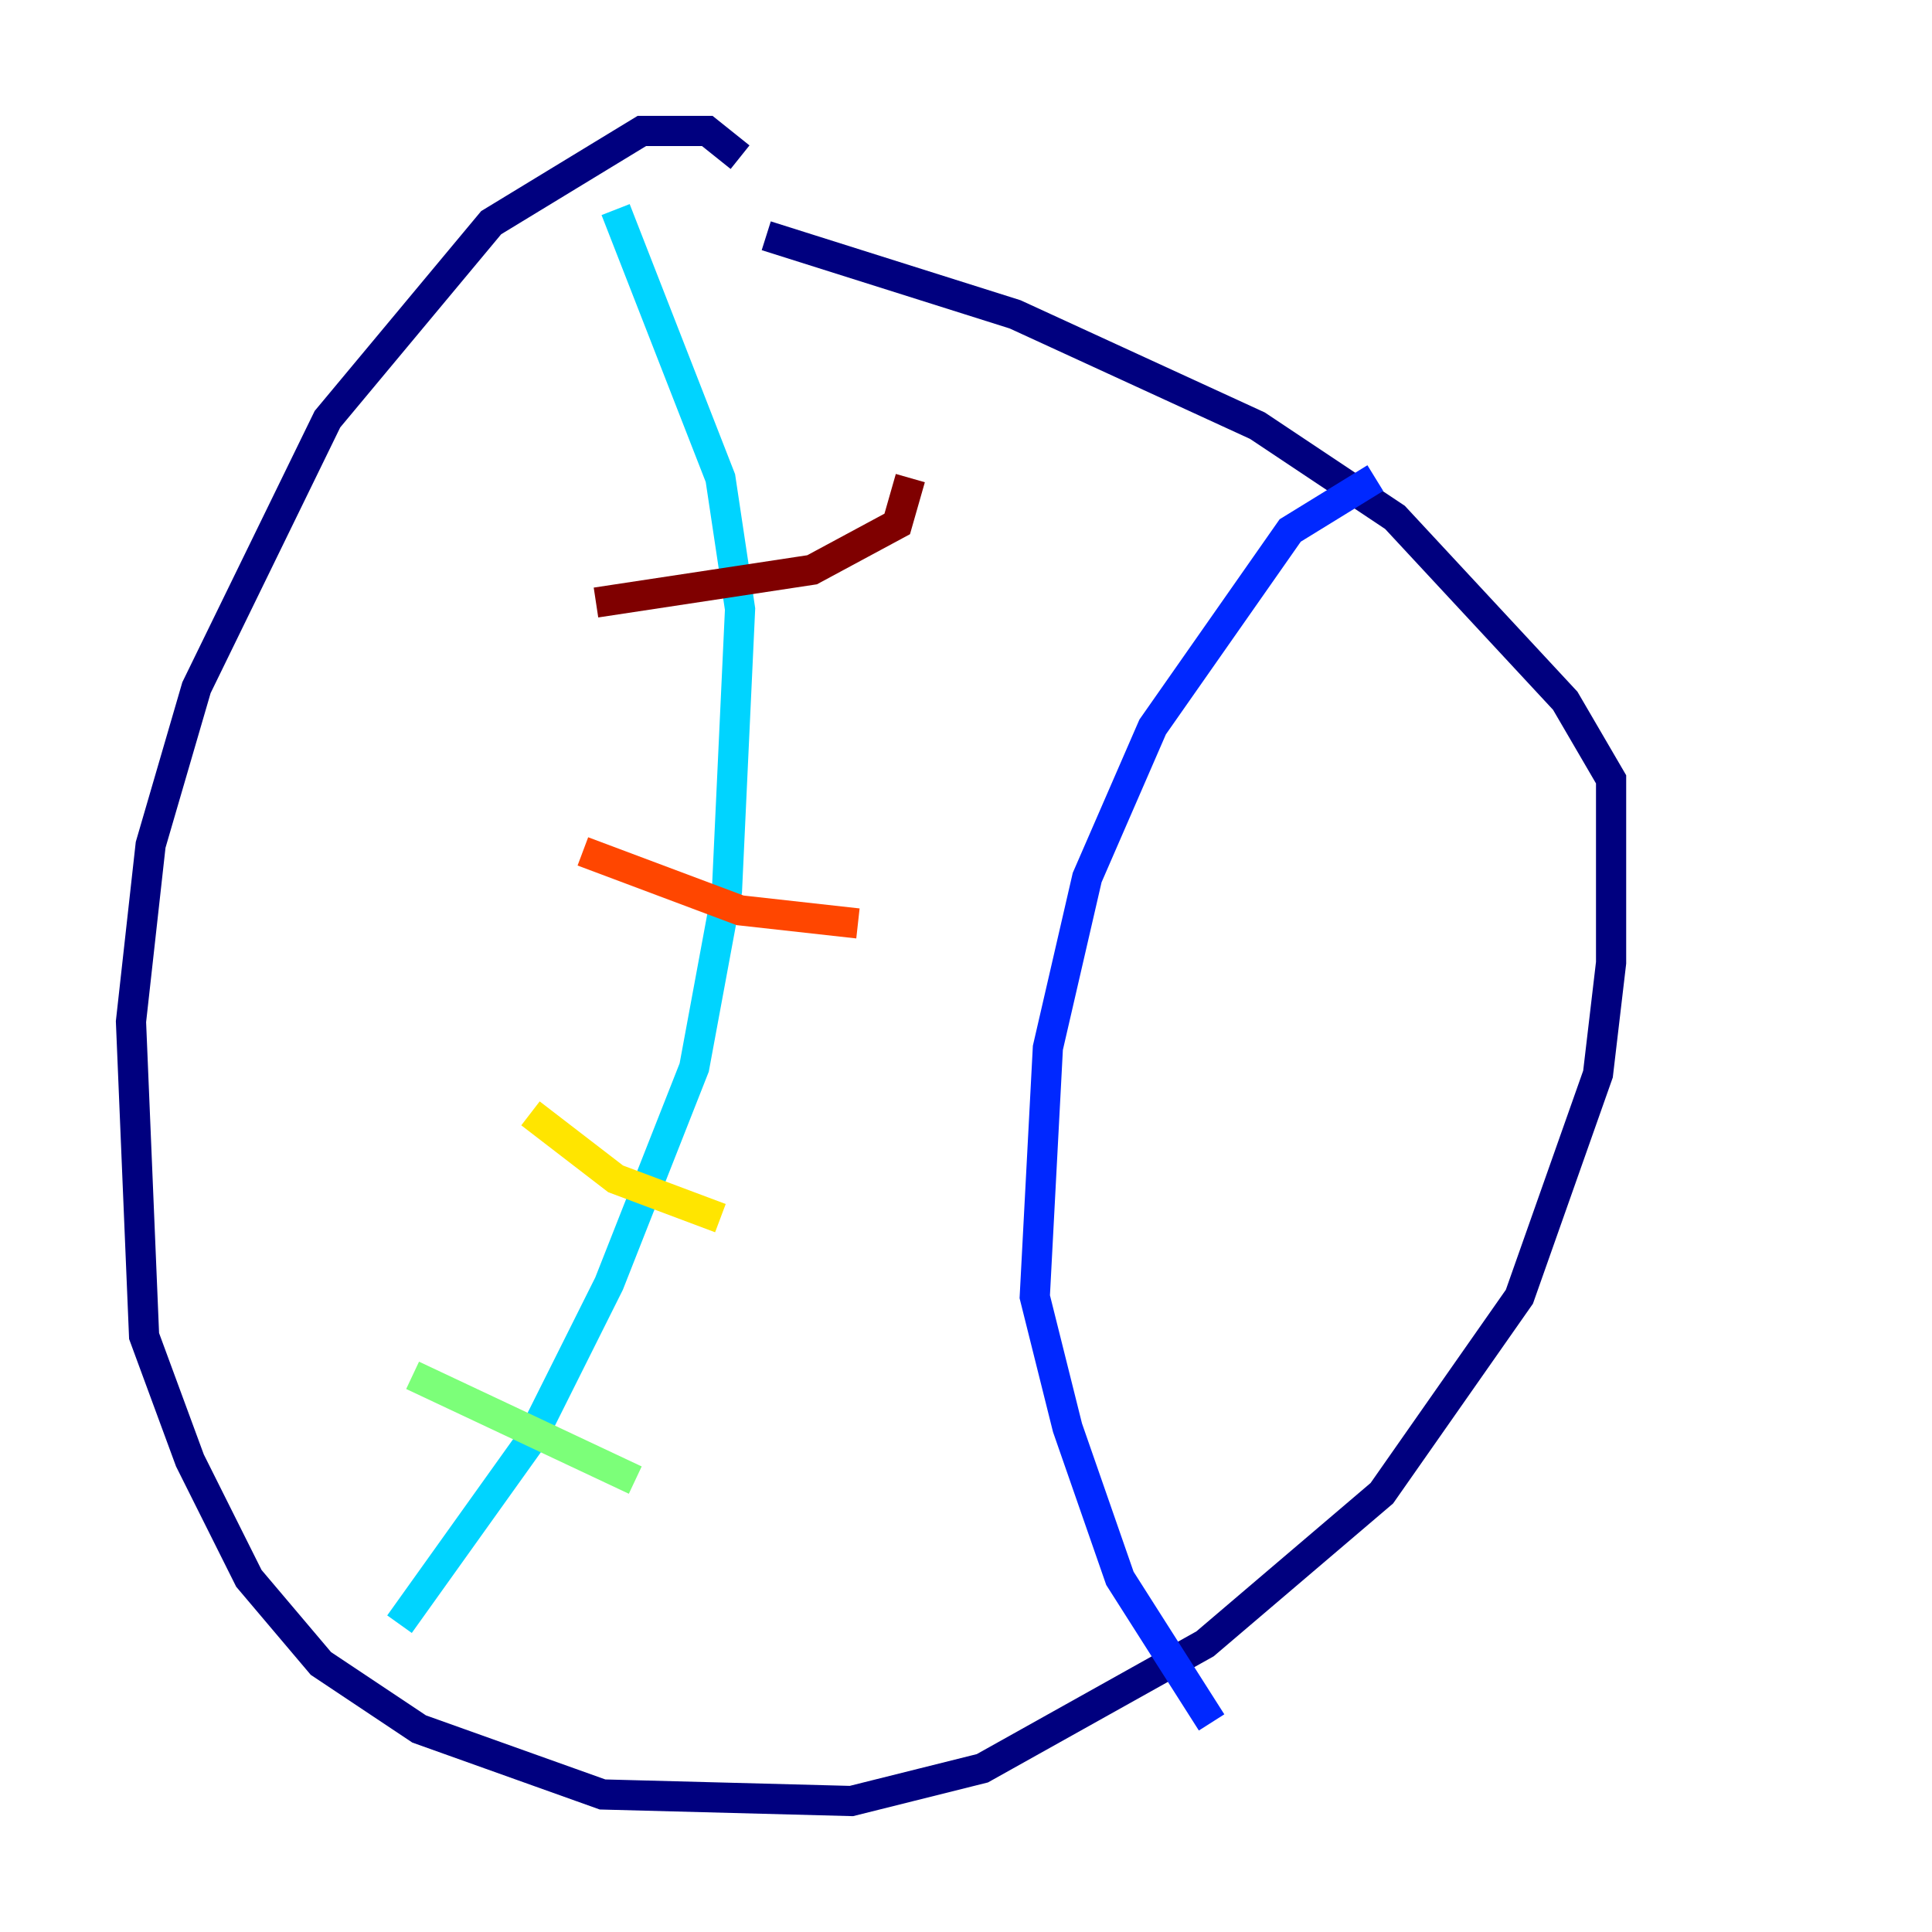 <?xml version="1.0" encoding="utf-8" ?>
<svg baseProfile="tiny" height="128" version="1.2" viewBox="0,0,128,128" width="128" xmlns="http://www.w3.org/2000/svg" xmlns:ev="http://www.w3.org/2001/xml-events" xmlns:xlink="http://www.w3.org/1999/xlink"><defs /><polyline fill="none" points="49.031,10.414 46.861,8.678 42.522,8.678 32.542,14.752 21.695,27.77 13.017,45.559 9.98,55.973 8.678,67.688 9.546,88.515 12.583,96.759 16.488,104.57 21.261,110.21 27.77,114.549 39.919,118.888 56.407,119.322 65.085,117.153 79.837,108.909 91.552,98.929 100.664,85.912 105.871,71.159 106.739,63.783 106.739,51.634 103.702,46.427 92.42,34.278 83.308,28.203 67.254,20.827 50.766,15.62" stroke="#00007f" stroke-width="2" /><polyline fill="none" points="91.119,31.675 85.478,35.146 76.366,48.163 72.027,58.142 69.424,69.424 68.556,85.912 70.725,94.59 74.197,104.57 80.271,114.115" stroke="#0028ff" stroke-width="2" /><polyline fill="none" points="40.786,13.885 47.729,31.675 49.031,40.352 48.163,59.01 45.993,70.725 40.352,85.044 35.146,95.458 26.468,107.607" stroke="#00d4ff" stroke-width="2" /><polyline fill="none" points="27.336,91.119 42.088,98.061" stroke="#7cff79" stroke-width="2" /><polyline fill="none" points="35.146,73.763 40.786,78.102 47.729,80.705" stroke="#ffe500" stroke-width="2" /><polyline fill="none" points="38.617,56.407 49.031,60.312 56.841,61.18" stroke="#ff4600" stroke-width="2" /><polyline fill="none" points="39.485,39.919 53.803,37.749 59.444,34.712 60.312,31.675" stroke="#7f0000" stroke-width="2" /></svg>